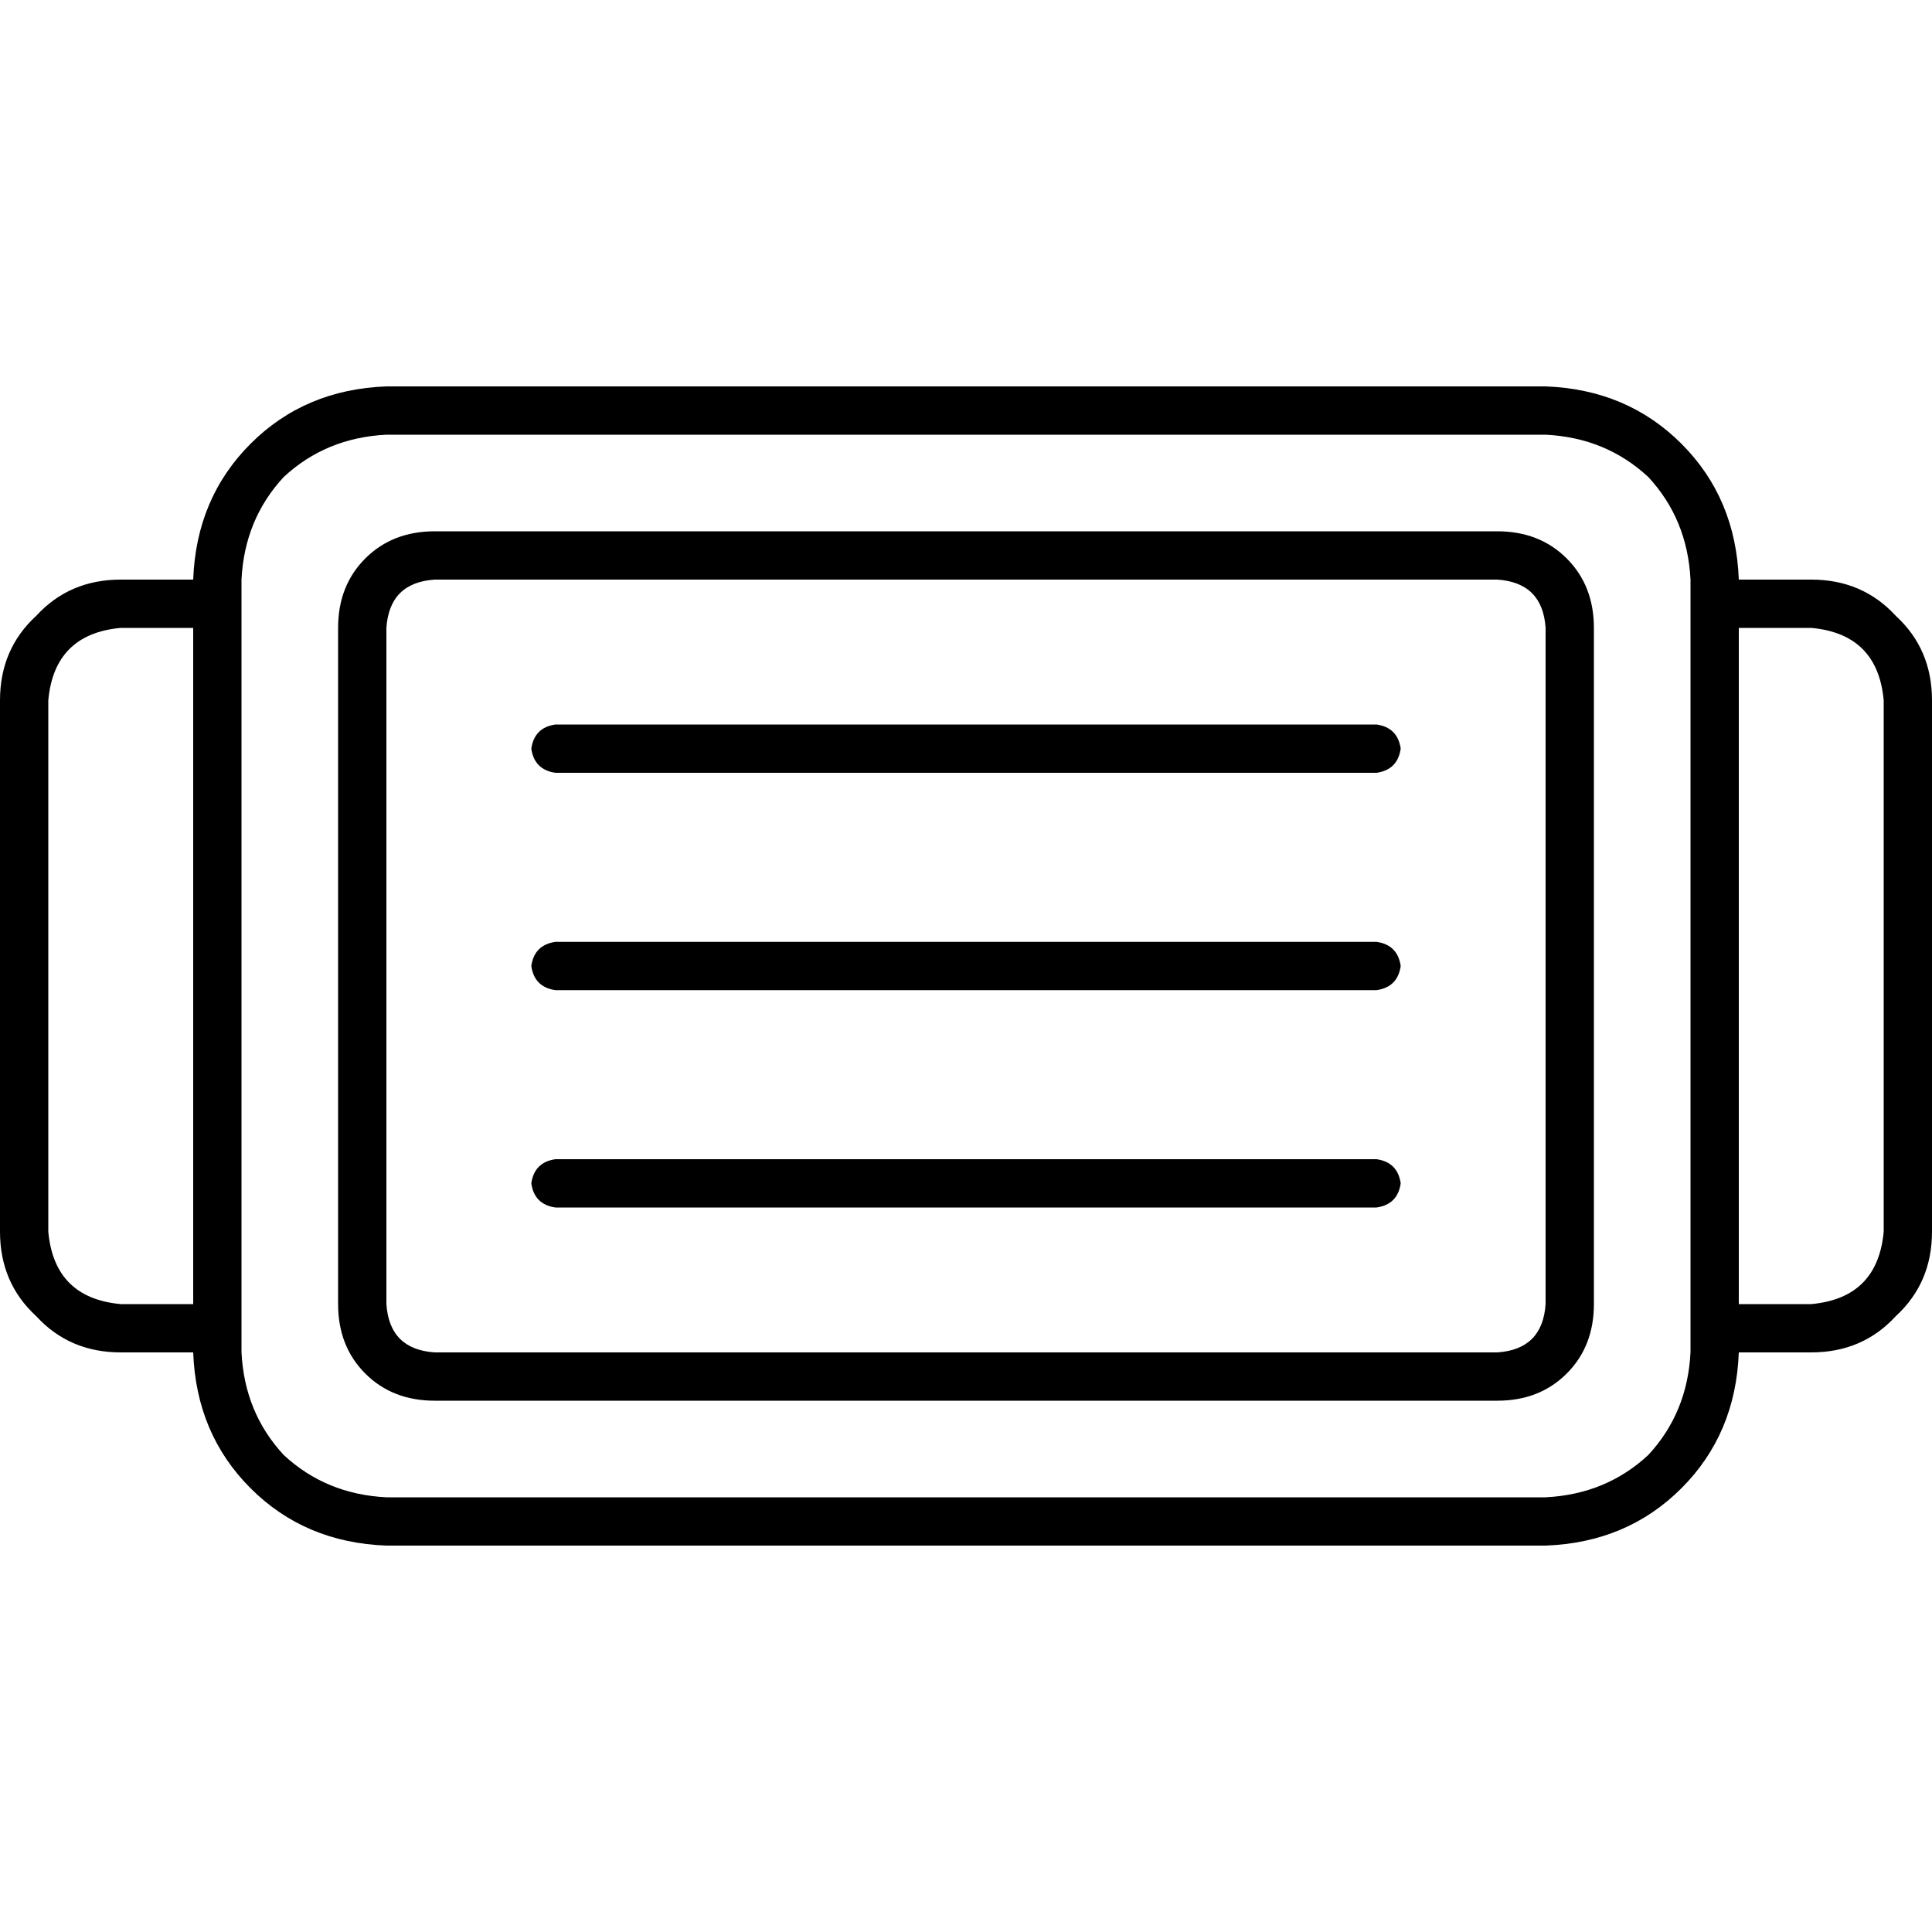 <svg xmlns="http://www.w3.org/2000/svg" viewBox="0 0 512 512">
  <path d="M 102.4 115.2 Q 86.4 116 75.2 126.4 L 75.2 126.4 L 75.2 126.4 Q 64.8 137.6 64 153.6 L 64 160 L 64 160 L 64 352 L 64 352 L 64 358.4 L 64 358.4 Q 64.8 374.4 75.2 385.6 Q 86.4 396 102.4 396.8 L 409.6 396.8 L 409.6 396.8 Q 425.6 396 436.8 385.6 Q 447.2 374.4 448 358.4 L 448 352 L 448 352 L 448 160 L 448 160 L 448 153.6 L 448 153.6 Q 447.2 137.6 436.8 126.4 Q 425.6 116 409.6 115.2 L 102.4 115.2 L 102.4 115.2 Z M 409.6 102.4 Q 431.2 103.2 445.6 117.6 L 445.6 117.6 L 445.6 117.6 Q 460 132 460.8 153.6 L 480 153.6 L 480 153.6 Q 493.6 153.6 502.4 163.2 Q 512 172 512 185.6 L 512 326.4 L 512 326.4 Q 512 340 502.4 348.8 Q 493.6 358.4 480 358.4 L 460.8 358.4 L 460.8 358.4 Q 460 380 445.6 394.4 Q 431.2 408.8 409.6 409.6 L 102.4 409.6 L 102.4 409.6 Q 80.8 408.8 66.4 394.4 Q 52 380 51.2 358.4 L 32 358.4 L 32 358.4 Q 18.4 358.4 9.6 348.8 Q 0 340 0 326.4 L 0 185.6 L 0 185.6 Q 0 172 9.6 163.2 Q 18.4 153.6 32 153.6 L 51.2 153.6 L 51.2 153.6 Q 52 132 66.4 117.6 Q 80.8 103.2 102.4 102.4 L 409.6 102.4 L 409.6 102.4 Z M 480 345.6 Q 497.6 344 499.2 326.4 L 499.2 185.6 L 499.2 185.6 Q 497.6 168 480 166.4 L 460.8 166.4 L 460.8 166.4 L 460.8 345.6 L 460.8 345.6 L 480 345.6 L 480 345.6 Z M 51.2 166.4 L 32 166.4 L 51.2 166.4 L 32 166.4 Q 14.4 168 12.8 185.6 L 12.8 326.4 L 12.8 326.4 Q 14.4 344 32 345.6 L 51.2 345.6 L 51.2 345.6 L 51.2 166.4 L 51.2 166.4 Z M 115.2 153.6 Q 103.2 154.4 102.4 166.4 L 102.4 345.6 L 102.4 345.6 Q 103.2 357.6 115.2 358.4 L 396.8 358.4 L 396.8 358.4 Q 408.8 357.6 409.6 345.6 L 409.6 166.4 L 409.6 166.4 Q 408.8 154.4 396.8 153.6 L 115.2 153.6 L 115.2 153.6 Z M 89.6 166.4 Q 89.6 155.2 96.8 148 L 96.8 148 L 96.8 148 Q 104 140.8 115.2 140.8 L 396.8 140.8 L 396.8 140.8 Q 408 140.8 415.2 148 Q 422.4 155.2 422.4 166.4 L 422.4 345.6 L 422.4 345.6 Q 422.4 356.8 415.2 364 Q 408 371.2 396.8 371.2 L 115.2 371.2 L 115.2 371.2 Q 104 371.2 96.8 364 Q 89.6 356.8 89.6 345.6 L 89.6 166.4 L 89.6 166.4 Z M 147.2 192 L 364.8 192 L 147.2 192 L 364.8 192 Q 370.4 192.8 371.2 198.4 Q 370.4 204 364.8 204.8 L 147.2 204.8 L 147.2 204.8 Q 141.6 204 140.8 198.4 Q 141.6 192.8 147.2 192 L 147.2 192 Z M 147.2 249.6 L 364.8 249.6 L 147.2 249.6 L 364.8 249.6 Q 370.4 250.4 371.2 256 Q 370.4 261.6 364.8 262.4 L 147.2 262.4 L 147.2 262.4 Q 141.6 261.6 140.8 256 Q 141.6 250.4 147.2 249.6 L 147.2 249.6 Z M 147.2 307.2 L 364.8 307.2 L 147.2 307.2 L 364.8 307.2 Q 370.4 308 371.2 313.6 Q 370.4 319.2 364.8 320 L 147.2 320 L 147.2 320 Q 141.6 319.2 140.8 313.6 Q 141.6 308 147.2 307.2 L 147.2 307.2 Z" />
</svg>